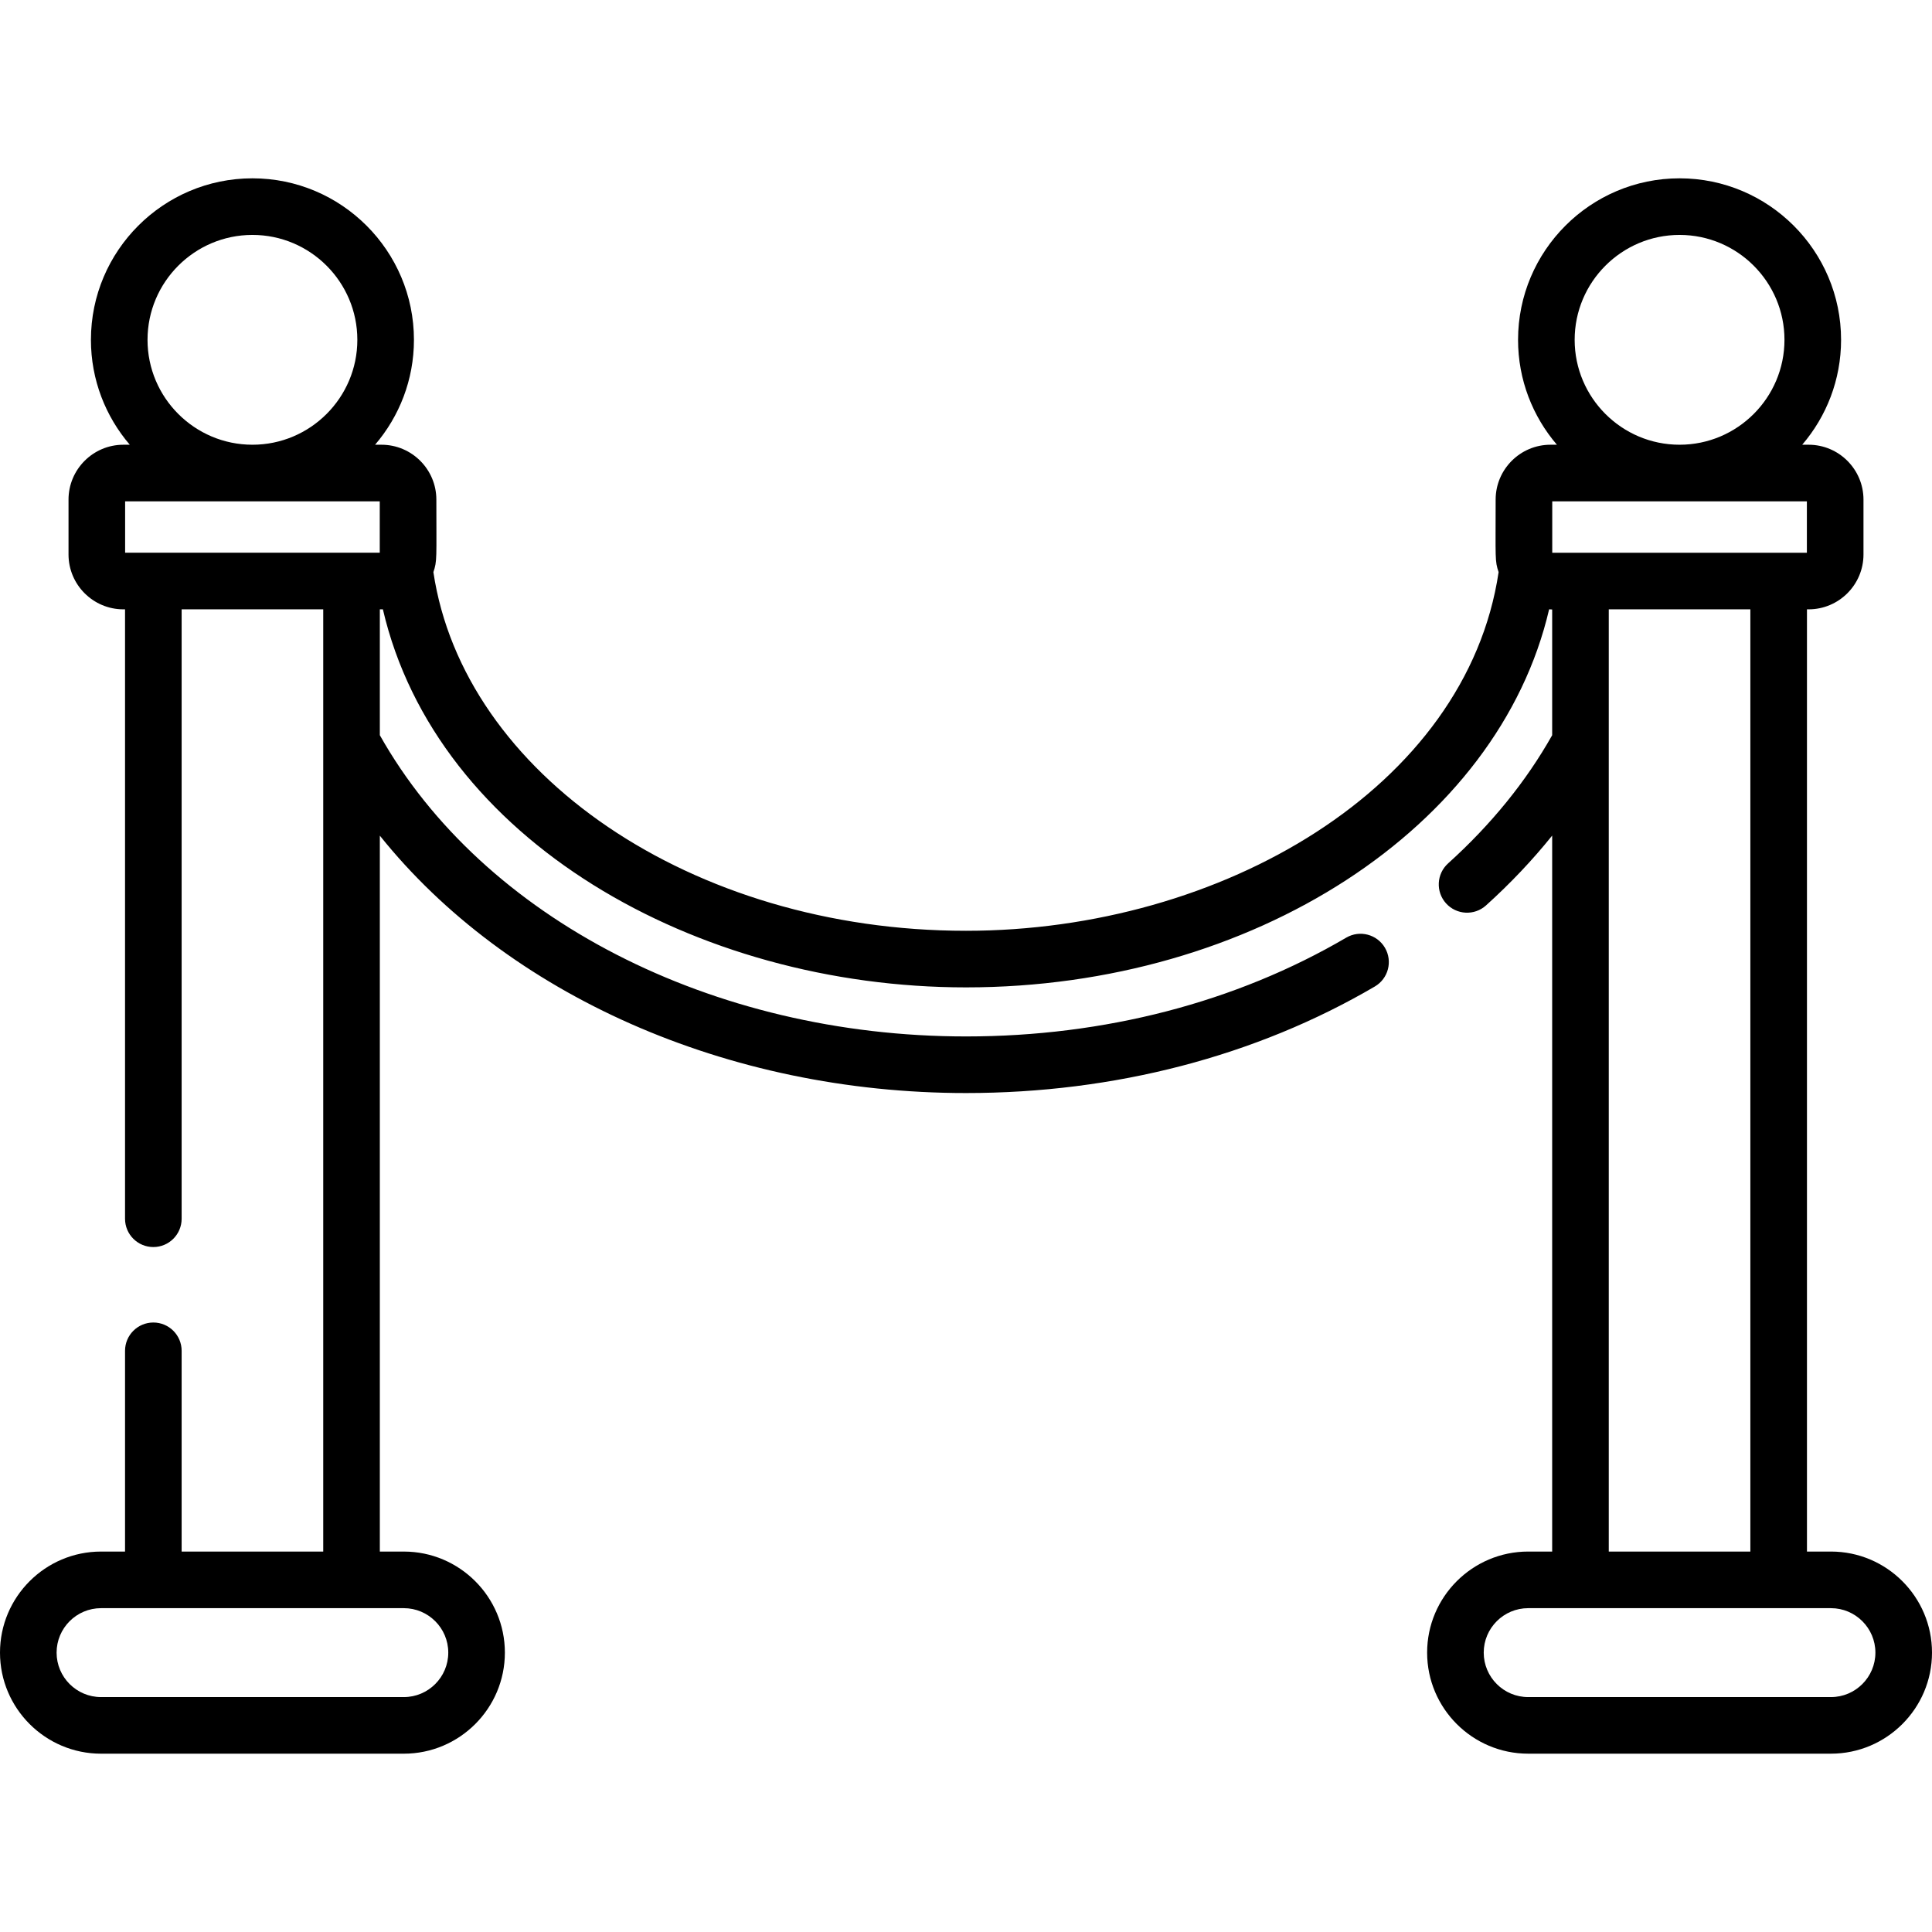 <svg id="Capa_1" enable-background="new 0 0 512 512" height="512" viewBox="0 0 512 512" width="512" xmlns="http://www.w3.org/2000/svg"><g><path d="m485.217 411.18h-6.354v-249.7h.438c8.018 0 14.541-6.523 14.541-14.541v-14.54c0-8.018-6.523-14.541-14.541-14.541h-1.696c6.412-7.485 10.298-17.195 10.298-27.801 0-23.601-19.2-42.802-42.801-42.802s-42.802 19.201-42.802 42.802c0 10.606 3.886 20.315 10.298 27.801h-1.696c-8.018 0-14.541 6.523-14.541 14.541 0 15.785-.23 16.237.786 19.217-8.5 57.041-73.385 95.053-141.147 95.053-72.783 0-133.2-41.717-141.147-95.052 1.017-2.982.786-3.457.786-19.217 0-8.018-6.523-14.541-14.541-14.541h-1.696c6.412-7.485 10.298-17.195 10.298-27.801 0-23.601-19.201-42.802-42.801-42.802-23.601 0-42.802 19.201-42.802 42.802 0 10.606 3.886 20.315 10.298 27.801h-1.695c-8.018 0-14.541 6.523-14.541 14.541v14.54c0 8.018 6.523 14.541 14.541 14.541h.437v161.499c0 4.143 3.358 7.5 7.5 7.5s7.5-3.357 7.5-7.5v-161.501h37.524v249.7h-37.524v-53.201c0-4.143-3.358-7.5-7.5-7.5s-7.5 3.357-7.5 7.5v53.201h-6.354c-14.768.001-26.783 12.015-26.783 26.783 0 14.769 12.015 26.783 26.783 26.783h80.232c14.768 0 26.783-12.015 26.783-26.783s-12.015-26.782-26.783-26.782h-6.354v-189.724c33.69 42.062 91.91 68.212 155.339 68.212 39.363 0 76.828-9.764 108.346-28.236 3.574-2.095 4.773-6.689 2.679-10.263-2.095-3.574-6.689-4.773-10.263-2.679-29.22 17.126-64.063 26.178-100.762 26.178-67.286 0-128.009-31.271-155.339-79.827v-33.361c.269 0 .531.001.806-.006 14.195 61.115 82.88 100.194 154.533 100.194 75.983 0 141.094-42.336 154.534-100.195.276.021.546.035.806.046v33.321c-6.914 12.269-16.185 23.688-27.579 33.97-3.075 2.774-3.318 7.518-.544 10.593 2.774 3.074 7.518 3.317 10.593.544 6.466-5.834 12.319-12.017 17.53-18.502v189.735h-6.354c-14.769 0-26.783 12.015-26.783 26.782 0 14.769 12.015 26.783 26.783 26.783h80.231c14.769 0 26.783-12.015 26.783-26.783s-12.015-26.782-26.783-26.782zm-366.42 26.782c0 6.497-5.286 11.783-11.783 11.783h-80.231c-6.497 0-11.783-5.286-11.783-11.783s5.286-11.782 11.783-11.782h80.232c6.497 0 11.782 5.285 11.782 11.782zm-79.7-347.905c0-15.33 12.472-27.802 27.802-27.802s27.801 12.472 27.801 27.802c0 15.329-12.472 27.801-27.801 27.801-15.33-.001-27.802-12.472-27.802-27.801zm-5.938 42.8h67.48v13.621c-59.87 0-66.212.001-67.48.001zm384.141-42.8c0-15.33 12.472-27.802 27.802-27.802 15.329 0 27.801 12.472 27.801 27.802 0 15.329-12.472 27.801-27.801 27.801-15.331-.001-27.802-12.472-27.802-27.801zm-5.939 42.8h67.48v13.622c-3.423 0-67.48 0-67.48 0zm14.979 28.622h37.523v249.7h-37.523zm58.877 288.266h-80.231c-6.497 0-11.783-5.286-11.783-11.783s5.286-11.782 11.783-11.782h80.231c6.497 0 11.783 5.285 11.783 11.782s-5.286 11.783-11.783 11.783z"/></g></svg>